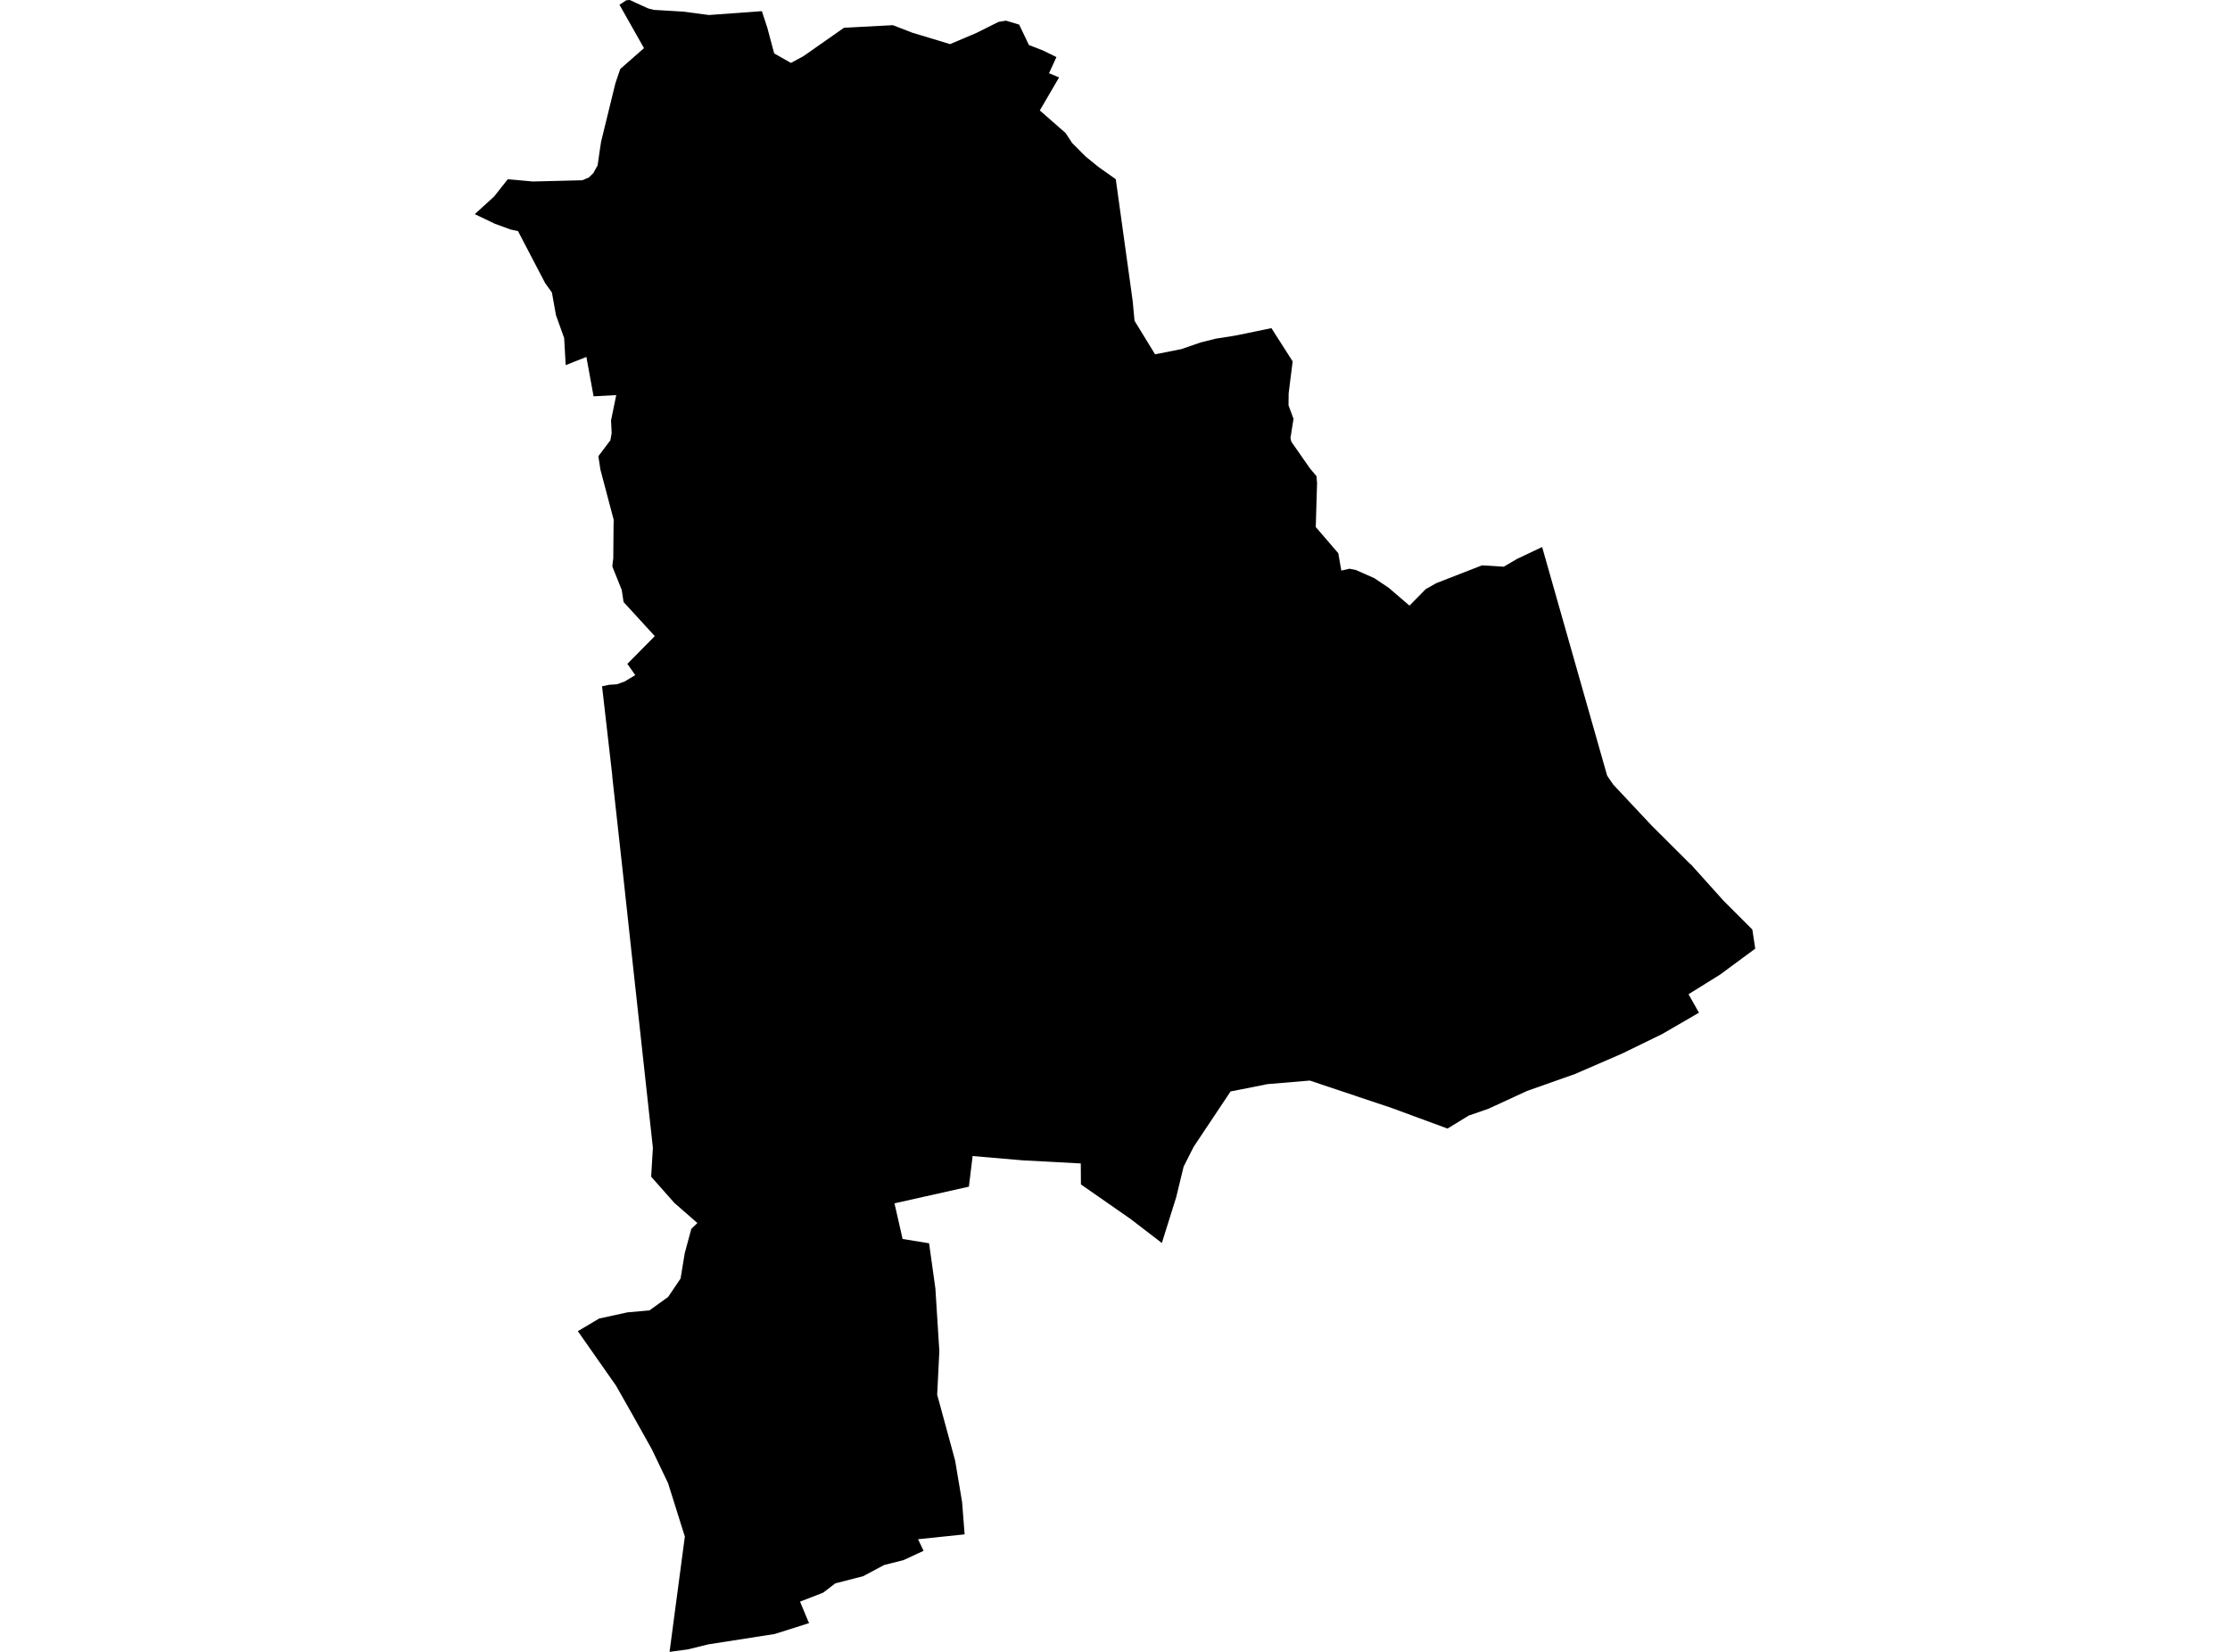 <?xml version='1.0'?>
<svg  baseProfile = 'tiny' width = '540' height = '400' stroke-linecap = 'round' stroke-linejoin = 'round' version='1.1' xmlns='http://www.w3.org/2000/svg'>
<path id='2409701001' title='2409701001'  d='M 246.796 5.963 249.164 10.908 252.541 12.217 255.819 13.818 254.026 17.73 256.461 18.747 251.791 26.745 258.054 32.232 259.597 34.6 262.891 37.903 265.935 40.379 270.188 43.398 274.274 72.82 274.733 77.682 279.703 85.796 286.066 84.537 290.728 82.927 294.439 82.001 298.658 81.343 300.018 81.084 307.873 79.458 313.019 87.505 312.051 95.244 312.018 98.138 313.227 101.416 312.493 106.052 312.694 106.953 316.963 113.074 317.33 113.566 318.781 115.292 318.932 116.944 318.615 127.626 324.069 133.964 324.802 138.167 326.796 137.717 328.355 138.034 332.792 140.002 336.303 142.354 341.306 146.649 345.259 142.646 347.803 141.211 358.861 136.9 364.148 137.225 367.367 135.332 373.43 132.463 389.158 187.77 389.425 188.196 390.659 189.997 399.982 199.946 409.172 209.102 409.539 209.411 417.387 218.142 424.333 225.089 425.034 229.718 416.511 236.005 408.88 240.751 411.407 245.229 402.467 250.408 392.752 255.144 381.402 260.065 369.769 264.176 360.478 268.462 355.642 270.147 350.521 273.283 337.061 268.321 317.172 261.657 306.889 262.525 299.993 263.901 297.991 264.284 289.035 277.719 286.616 282.506 284.84 289.836 281.346 300.994 273.79 295.19 261.748 286.809 261.715 281.73 247.613 280.972 235.521 279.937 234.62 287.351 216.599 291.387 218.567 300.019 224.98 301.061 226.506 312.011 227.465 327.189 226.939 337.721 231.293 353.7 232.977 363.74 233.586 371.546 222.311 372.722 223.645 375.532 218.758 377.792 214.088 378.968 209.035 381.67 202.263 383.413 199.344 385.656 196.15 386.899 193.732 387.833 195.625 392.386 195.925 393.028 195.575 393.145 187.602 395.672 171.524 398.182 166.57 399.4 162.134 400 165.837 372.08 161.775 359.154 157.847 350.948 153.086 342.433 149.158 335.52 139.926 322.343 145.08 319.283 151.926 317.79 157.264 317.315 161.8 314.046 164.802 309.601 164.986 308.483 165.812 303.455 167.404 297.567 168.872 296.158 163.318 291.304 157.681 284.941 158.098 277.944 153.402 235.005 150.884 211.796 148.274 188.146 148.265 187.787 145.789 166.188 147.507 165.821 149.4 165.696 151.251 165.029 153.828 163.478 151.918 160.751 158.556 154.037 151.001 145.781 150.559 142.871 148.274 137.167 148.507 135.14 148.574 127.393 148.607 125.875 145.388 113.708 144.896 110.472 147.807 106.603 148.115 104.868 147.965 101.808 149.224 95.67 143.737 95.97 141.994 86.43 136.982 88.414 136.615 81.86 134.63 76.322 133.646 70.835 132.004 68.542 125.432 55.957 123.622 55.574 119.811 54.173 114.966 51.854 119.661 47.576 122.955 43.407 129.076 43.949 141.002 43.648 142.561 42.99 143.687 41.914 144.062 41.213 144.713 40.046 145.28 36.093 145.555 34.317 149.033 20.115 150.2 16.696 155.946 11.659 150.008 1.151 151.668 0.058 152.493 0 156.938 2.035 158.348 2.393 165.37 2.81 171.682 3.636 184.483 2.702 185.784 6.63 187.469 12.934 191.522 15.236 194.499 13.635 204.373 6.722 216.215 6.096 220.902 7.914 230.067 10.683 236.43 7.981 241.784 5.304 243.61 5.004 246.796 5.963 Z' />
</svg>
